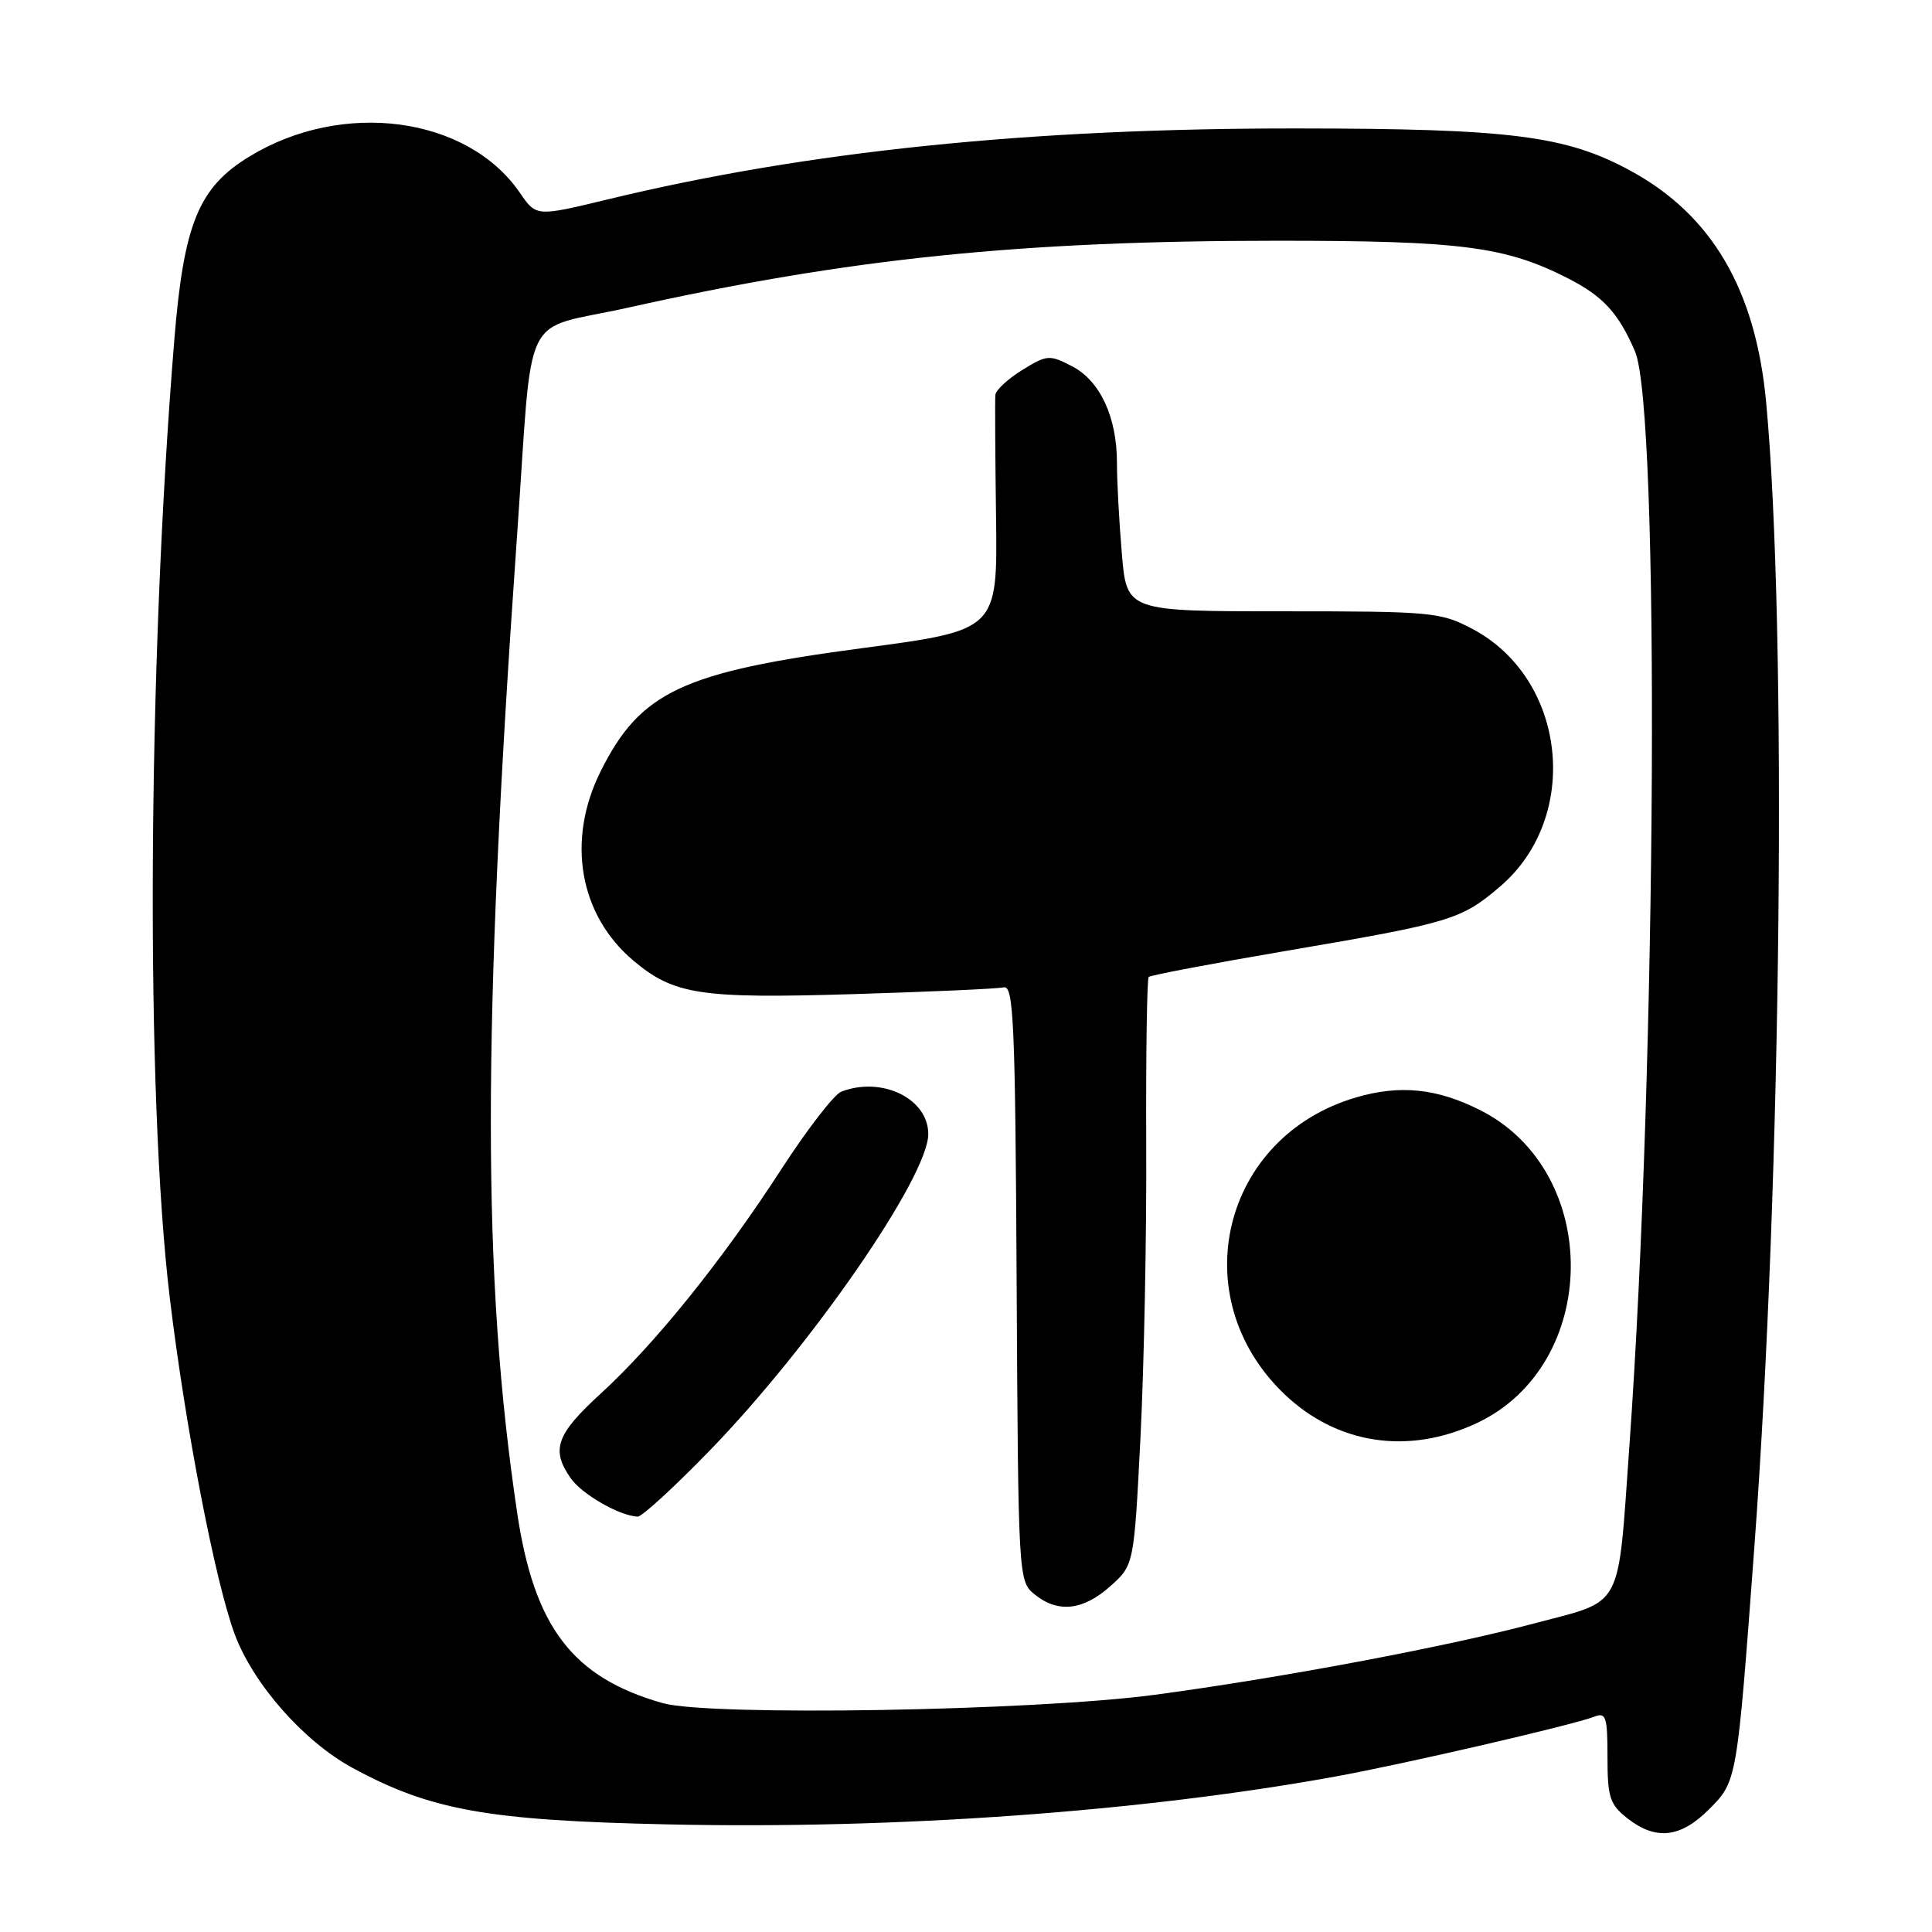 <?xml version="1.0" encoding="UTF-8" standalone="no"?>
<!DOCTYPE svg PUBLIC "-//W3C//DTD SVG 1.1//EN" "http://www.w3.org/Graphics/SVG/1.1/DTD/svg11.dtd" >
<svg xmlns="http://www.w3.org/2000/svg" xmlns:xlink="http://www.w3.org/1999/xlink" version="1.1" viewBox="0 0 256 256">
 <g >
 <path fill="currentColor"
d=" M 226.45 239.75 C 230.17 236.02 230.15 236.13 232.46 205.00 C 236.07 156.34 236.82 83.24 234.02 53.26 C 232.63 38.39 226.83 28.49 216.08 22.64 C 207.50 17.97 200.18 17.04 171.91 17.02 C 136.49 16.99 106.95 20.03 80.57 26.41 C 71.06 28.71 71.06 28.71 68.89 25.55 C 61.94 15.41 45.41 13.19 33.03 20.75 C 26.32 24.84 24.35 29.65 23.10 45.00 C 19.53 88.66 19.27 145.14 22.50 172.00 C 24.56 189.10 28.53 209.67 31.11 216.57 C 33.58 223.17 40.24 230.72 46.65 234.22 C 57.04 239.87 64.55 241.22 88.46 241.74 C 118.70 242.41 151.27 240.07 177.00 235.39 C 186.17 233.72 208.39 228.58 211.25 227.47 C 212.80 226.86 213.00 227.48 213.00 232.82 C 213.00 238.15 213.31 239.10 215.63 240.93 C 219.40 243.89 222.66 243.54 226.45 239.75 Z  M 87.80 225.67 C 75.87 222.28 70.78 215.62 68.52 200.41 C 63.88 169.22 63.88 136.70 68.51 71.00 C 70.69 40.10 68.79 43.98 83.25 40.76 C 112.44 34.25 135.21 31.90 169.37 31.90 C 193.61 31.90 199.50 32.66 207.78 36.89 C 212.41 39.25 214.45 41.47 216.64 46.54 C 219.96 54.23 219.52 140.84 215.91 191.50 C 214.32 213.69 215.26 211.93 203.26 215.12 C 191.57 218.23 169.58 222.36 153.00 224.57 C 136.94 226.71 94.02 227.43 87.80 225.67 Z  M 147.11 210.19 C 150.26 207.38 150.26 207.38 151.12 190.44 C 151.59 181.12 151.94 163.69 151.88 151.69 C 151.83 139.70 151.98 129.69 152.21 129.45 C 152.45 129.22 160.71 127.65 170.57 125.97 C 192.29 122.27 193.63 121.86 198.78 117.46 C 209.56 108.23 207.58 89.92 195.09 83.33 C 190.89 81.11 189.73 81.00 169.99 81.00 C 149.29 81.00 149.29 81.00 148.65 73.35 C 148.29 69.14 148.00 63.73 148.00 61.32 C 148.00 55.25 145.76 50.44 142.03 48.52 C 139.07 46.98 138.72 47.01 135.45 49.03 C 133.55 50.20 131.95 51.69 131.89 52.33 C 131.83 52.97 131.87 60.25 131.98 68.50 C 132.18 83.50 132.18 83.50 114.34 85.87 C 90.41 89.04 84.84 91.66 79.58 102.22 C 75.03 111.35 76.75 121.24 83.93 127.29 C 89.30 131.81 92.80 132.34 112.96 131.73 C 123.16 131.42 132.18 131.02 133.00 130.83 C 134.31 130.54 134.53 135.48 134.71 170.00 C 134.92 209.07 134.95 209.52 137.07 211.25 C 140.16 213.77 143.51 213.41 147.11 210.19 Z  M 94.00 192.25 C 107.51 178.34 123.00 155.91 123.00 150.27 C 123.00 145.57 116.86 142.58 111.47 144.65 C 110.54 145.01 106.97 149.62 103.55 154.90 C 95.70 167.02 86.83 178.03 79.62 184.64 C 73.70 190.05 72.97 192.09 75.63 195.88 C 77.12 198.01 82.10 200.87 84.50 200.96 C 85.05 200.98 89.33 197.06 94.00 192.25 Z  M 195.62 188.60 C 212.08 180.93 212.38 155.26 196.09 147.08 C 190.39 144.21 185.50 143.71 179.70 145.41 C 161.92 150.61 156.76 171.86 170.16 184.70 C 177.14 191.38 186.55 192.82 195.62 188.60 Z "/>
</g>
</svg>